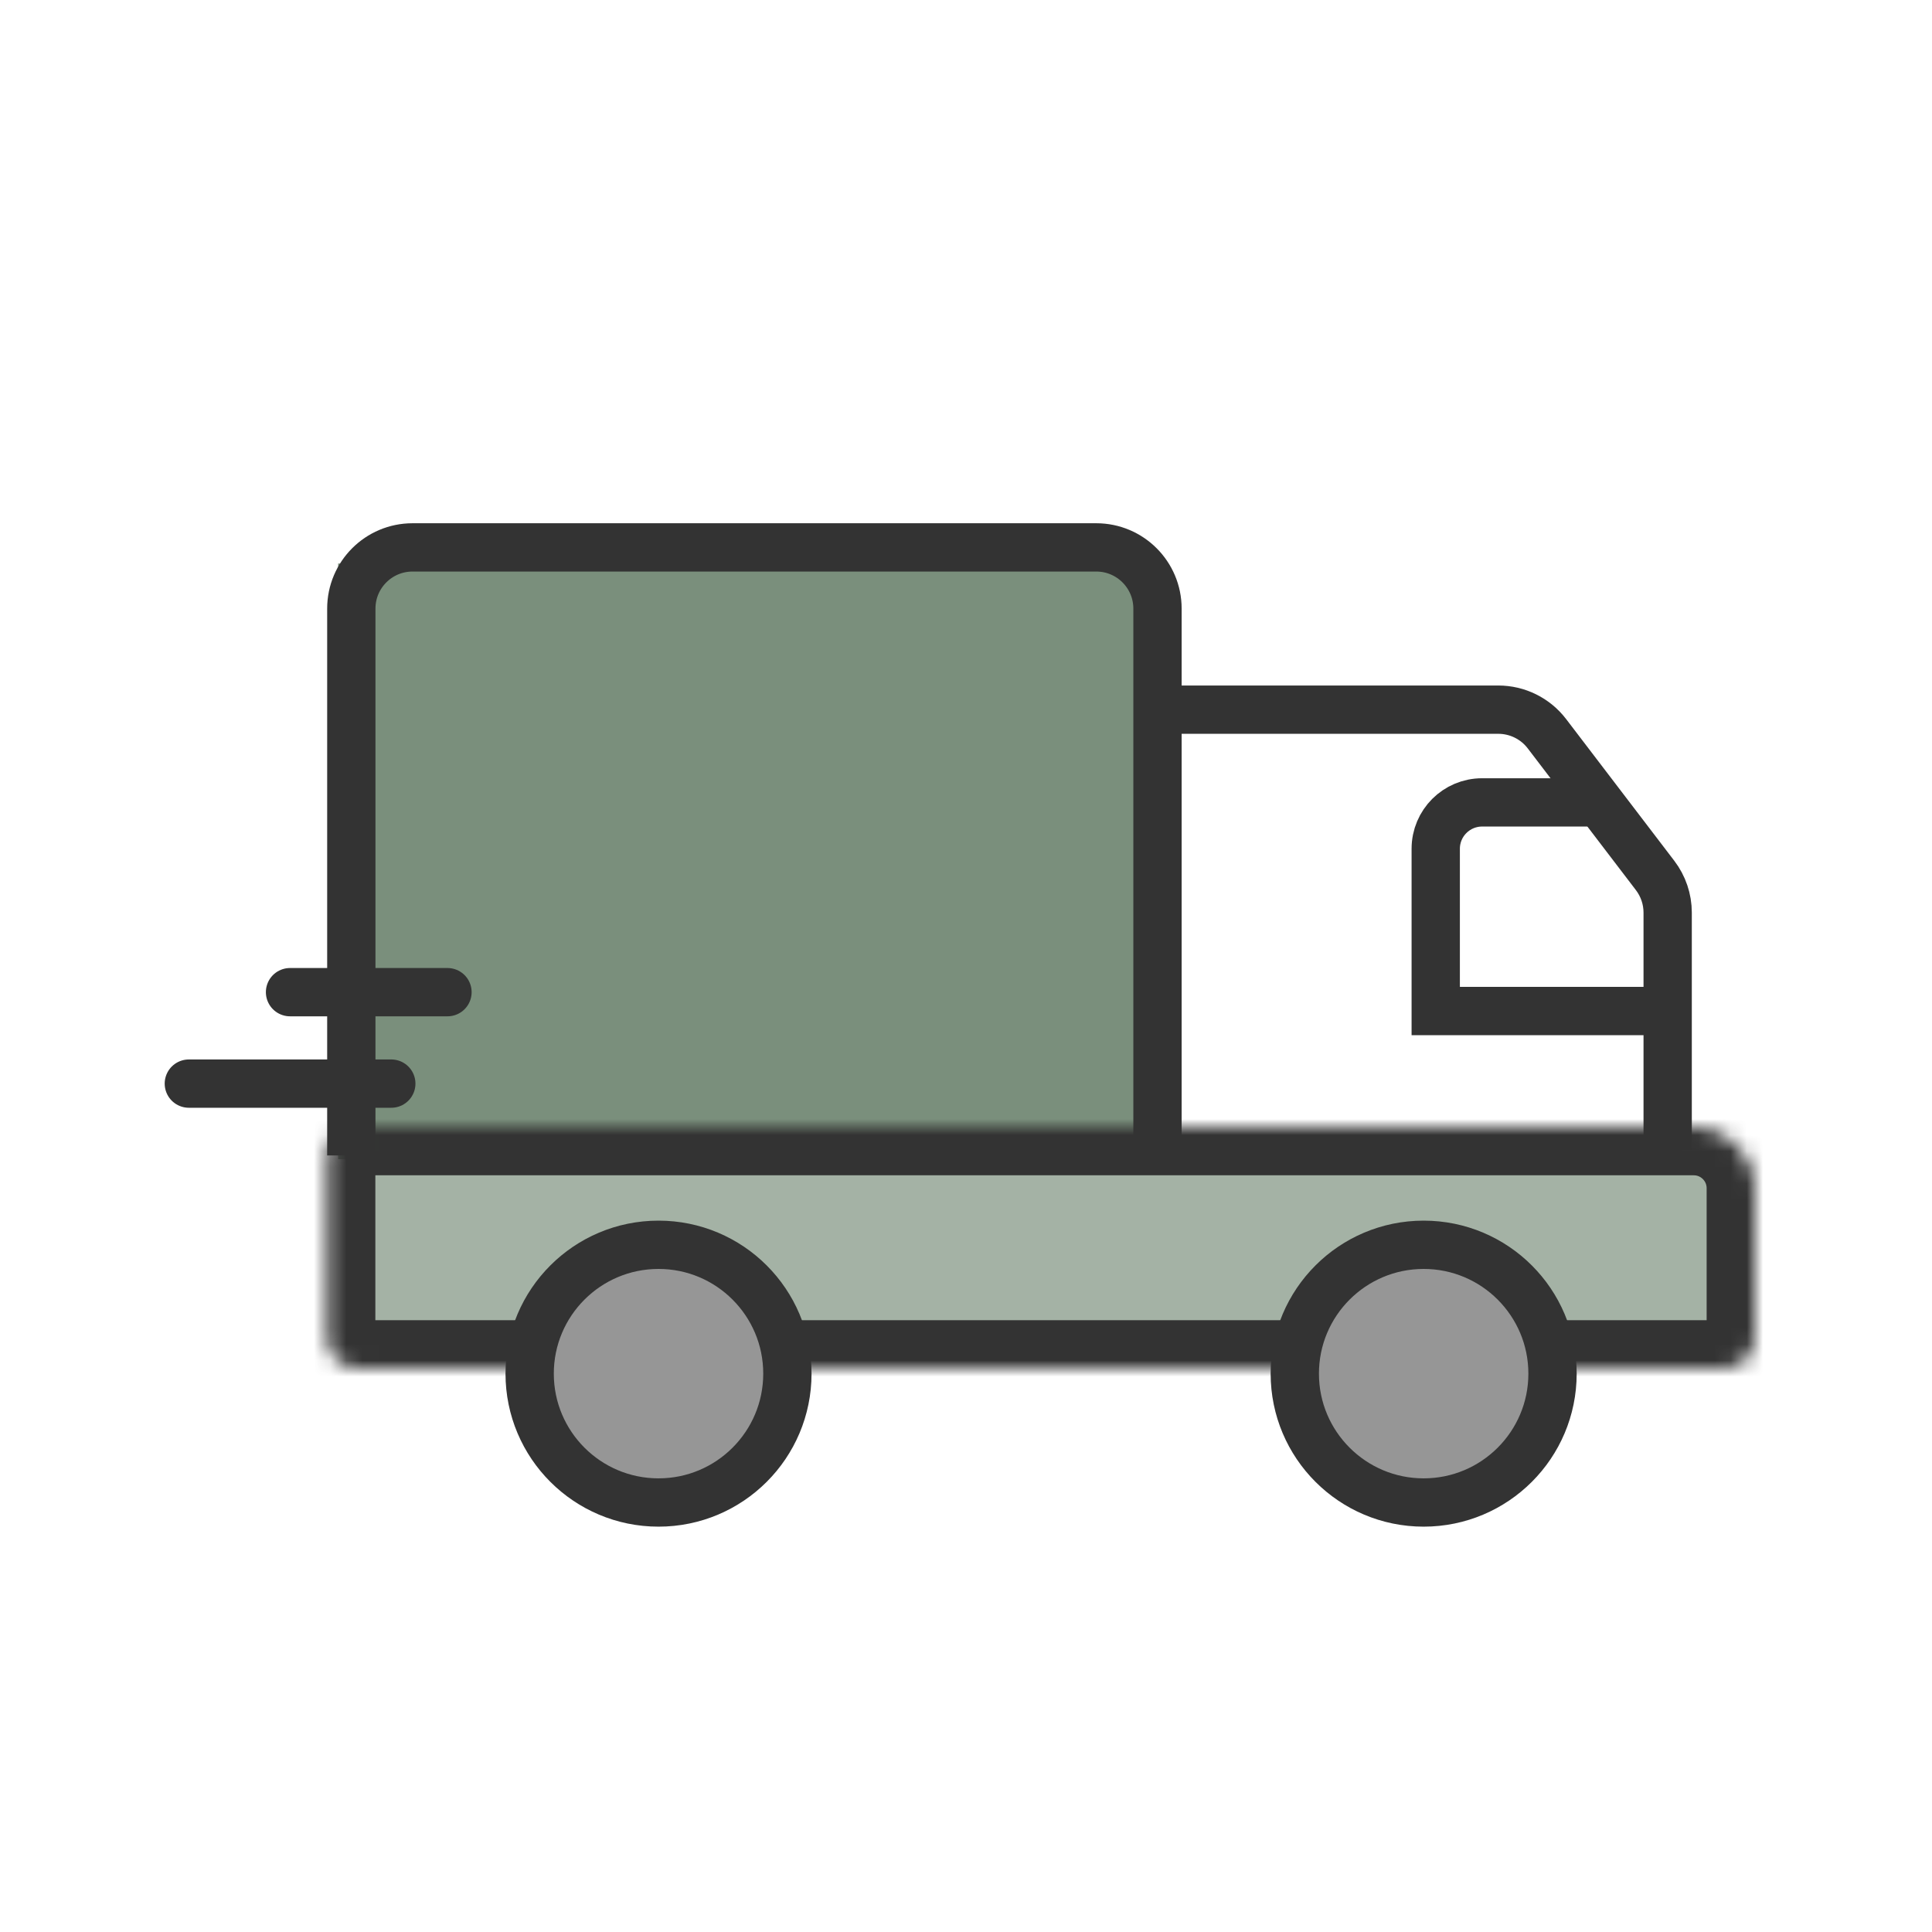 <svg width="120" height="120" viewBox="0 0 120 120" fill="none" xmlns="http://www.w3.org/2000/svg">
<g clip-path="url(#clip0_586_15886)">
<rect width="51" height="37" transform="matrix(-1 0 0 1 72.002 35)" fill="#7A8F7C"/>
<rect width="83.52" height="11.52" transform="matrix(-1 0 0 1 106.434 71.606)" fill="#A4B2A5"/>
<path d="M99.256 49.838H92.056C90.465 49.838 89.176 51.127 89.176 52.718V62.797H105.016" stroke="#333333" stroke-width="3"/>
<mask id="path-4-inside-1_586_15886" fill="white">
<path d="M109.002 73.802C109.002 71.702 107.3 70 105.2 70H22.215C21.166 70 20.314 70.851 20.314 71.901V83.099C20.314 84.149 21.166 85 22.215 85H107.101C108.151 85 109.002 84.149 109.002 83.099V73.802Z"/>
</mask>
<path d="M109.002 73.802C109.002 71.702 107.3 70 105.2 70H22.215C21.166 70 20.314 70.851 20.314 71.901V83.099C20.314 84.149 21.166 85 22.215 85H107.101C108.151 85 109.002 84.149 109.002 83.099V73.802Z" stroke="#333333" stroke-width="6" mask="url(#path-4-inside-1_586_15886)"/>
<path d="M80.422 85.32C80.422 89.74 84.005 93.323 88.426 93.323C92.846 93.323 96.43 89.74 96.43 85.32C96.43 80.9 92.846 77.316 88.426 77.316C84.005 77.316 80.422 80.9 80.422 85.32Z" fill="#969696" stroke="#333333" stroke-width="3"/>
<path d="M70.462 44.078H86.302H93.061C94.246 44.078 95.364 44.631 96.083 45.573L99.262 49.739L102.802 54.377C103.308 55.04 103.582 55.85 103.582 56.684V59.173V71.437" stroke="#333333" stroke-width="3"/>
<path d="M71.894 71.438V53.439V37.801C71.894 35.702 70.192 34 68.093 34H25.622C23.523 34 21.821 35.702 21.821 37.801V53.439V71.766" stroke="#333333" stroke-width="3"/>
<path d="M32.898 85.32C32.898 89.74 36.482 93.323 40.902 93.323C45.323 93.323 48.906 89.74 48.906 85.32C48.906 80.9 45.323 77.316 40.902 77.316C36.482 77.316 32.898 80.9 32.898 85.32Z" fill="#969696" stroke="#333333" stroke-width="3"/>
<path d="M18.014 61.625L27.794 61.625" stroke="#333333" stroke-width="3" stroke-linecap="round"/>
<path d="M11.729 67.305L24.304 67.305" stroke="#333333" stroke-width="3" stroke-linecap="round"/>
</g>
<defs>
<clipPath id="clip0_586_15886">
<rect width="120" height="120" fill="white"/>
</clipPath>
</defs>
</svg>
